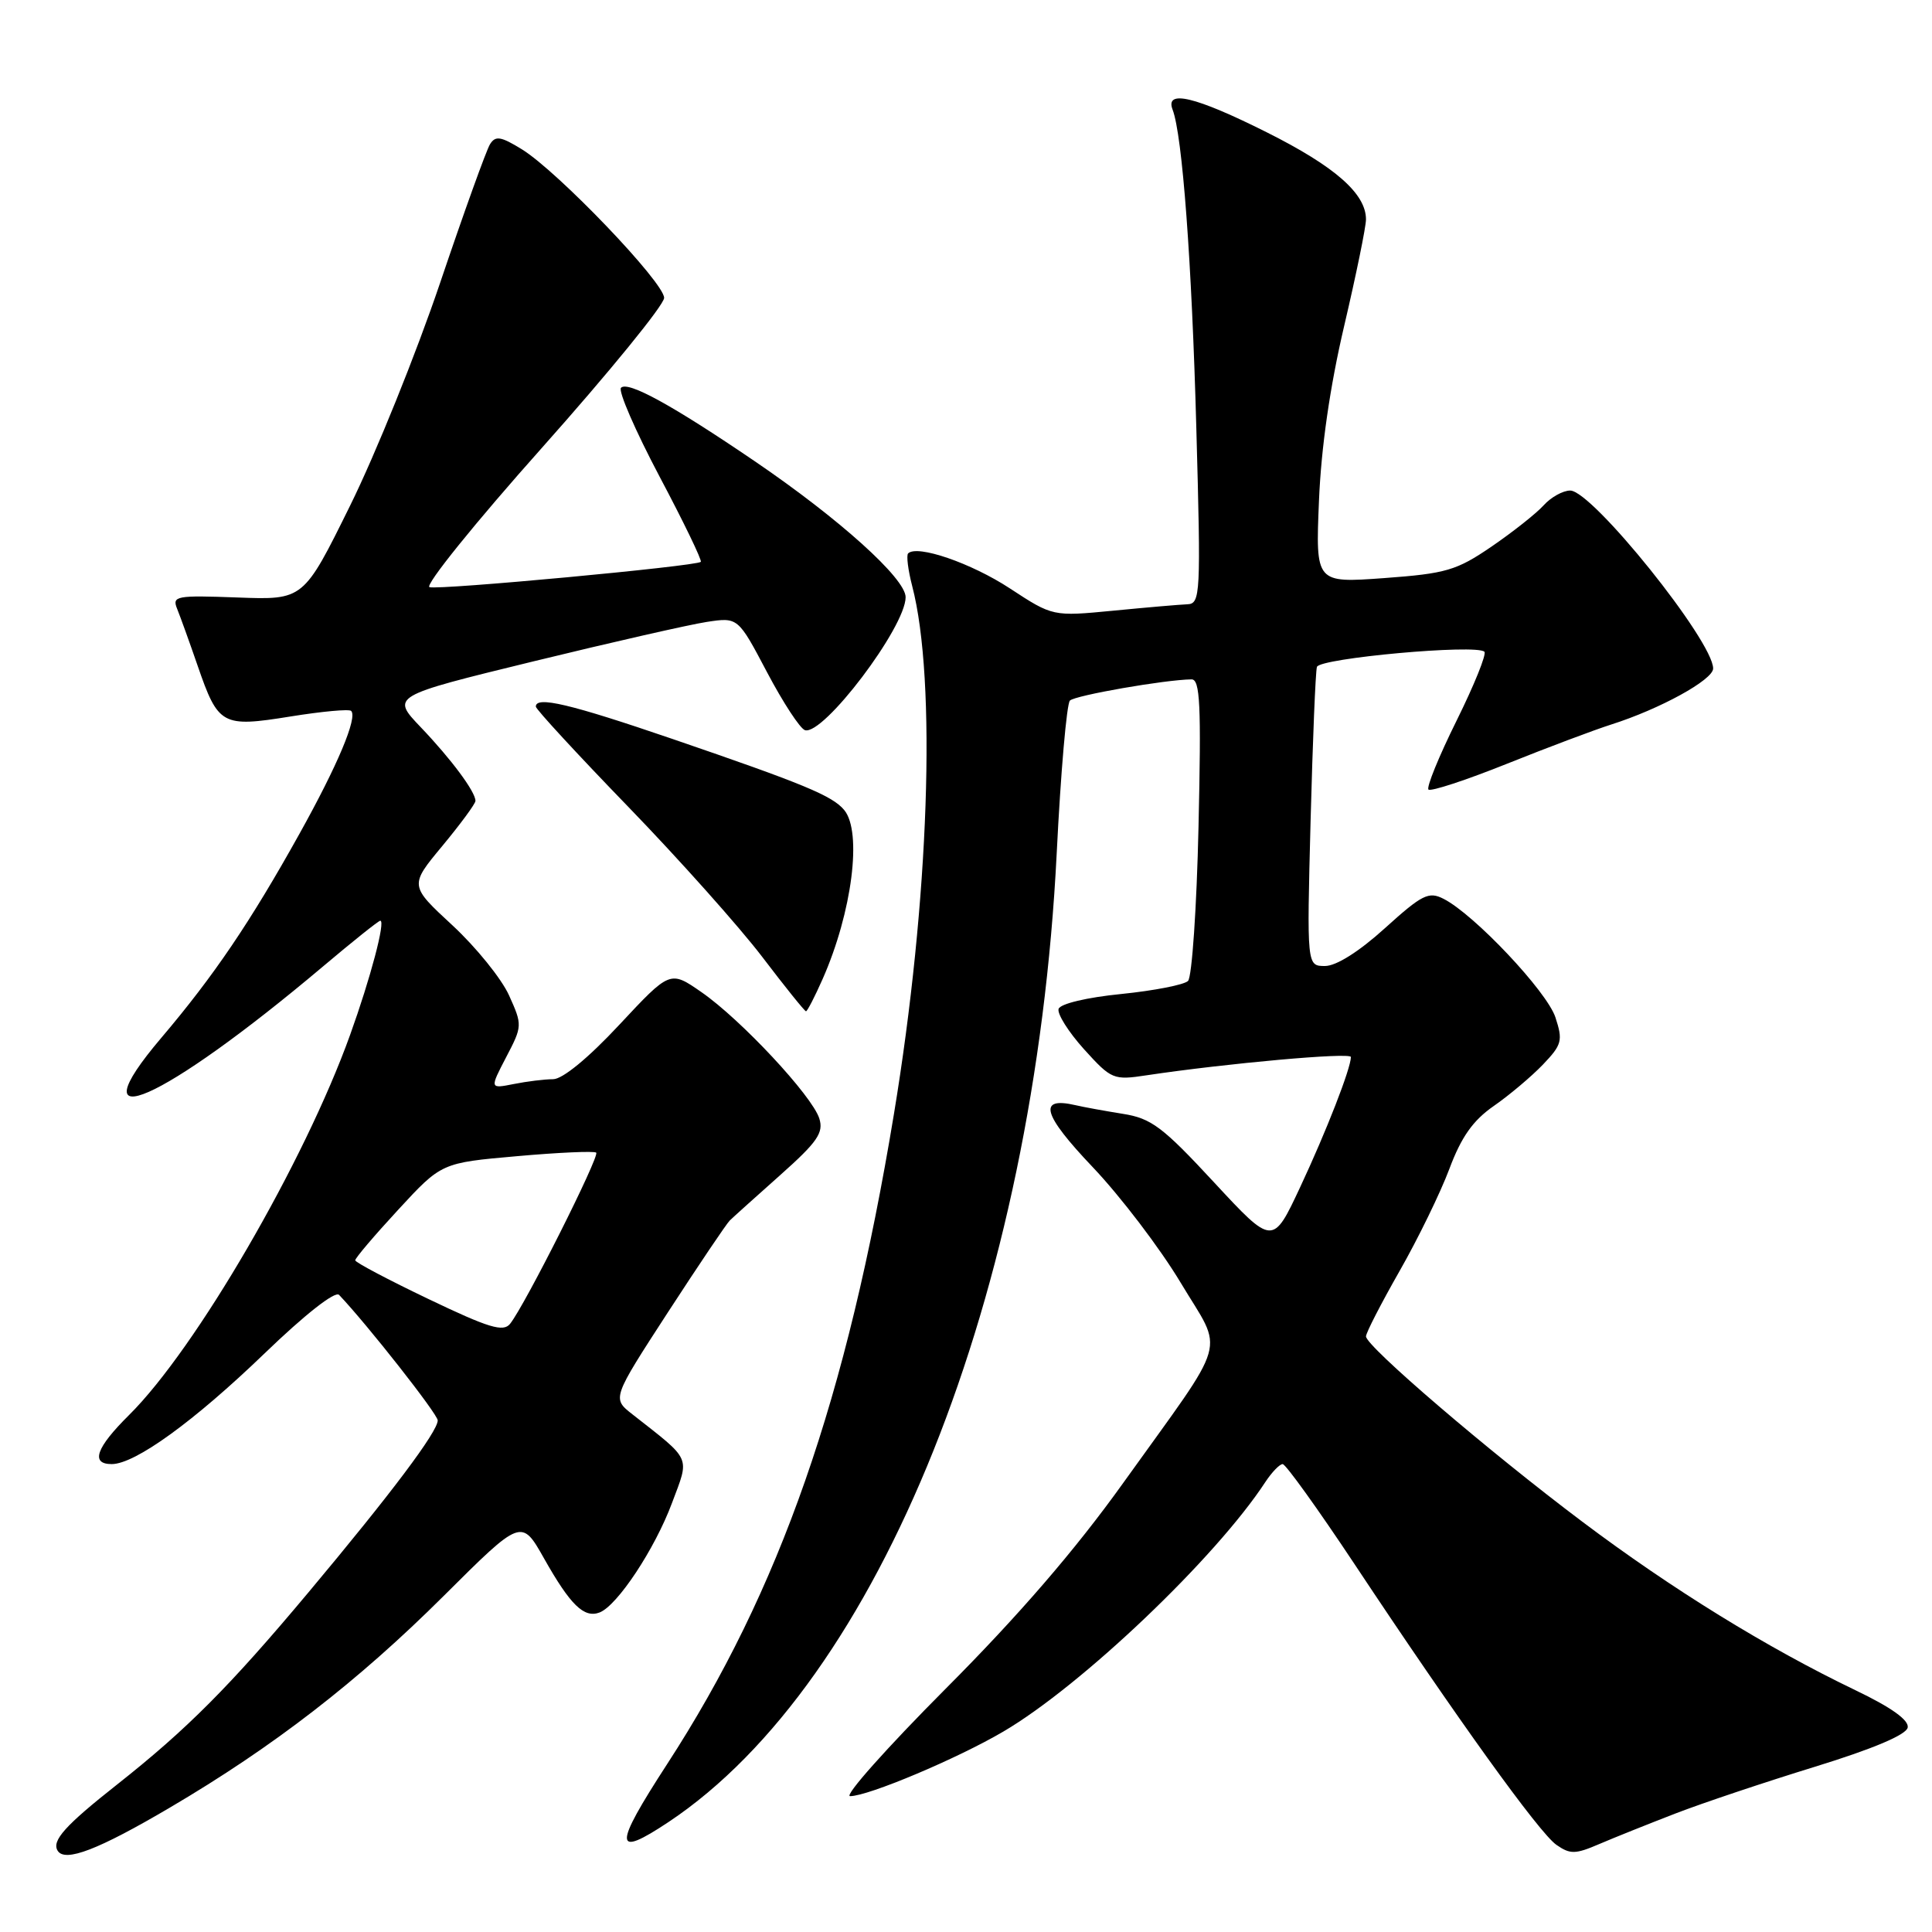 <?xml version="1.0" encoding="UTF-8" standalone="no"?>
<!DOCTYPE svg PUBLIC "-//W3C//DTD SVG 1.1//EN" "http://www.w3.org/Graphics/SVG/1.1/DTD/svg11.dtd" >
<svg xmlns="http://www.w3.org/2000/svg" xmlns:xlink="http://www.w3.org/1999/xlink" version="1.1" viewBox="0 0 256 256">
 <g >
 <path fill="currentColor"
d=" M 22.52 239.51 C 36.22 231.45 47.40 222.81 58.80 211.46 C 69.10 201.20 69.10 201.20 72.10 206.52 C 75.58 212.68 77.39 214.45 79.45 213.66 C 81.80 212.75 86.76 205.27 89.04 199.16 C 91.39 192.88 91.73 193.63 83.78 187.39 C 81.10 185.29 81.10 185.29 88.50 173.89 C 92.57 167.63 96.26 162.15 96.70 161.72 C 97.14 161.29 100.15 158.58 103.39 155.70 C 108.32 151.31 109.16 150.09 108.56 148.20 C 107.62 145.21 98.16 135.07 92.94 131.46 C 88.79 128.58 88.79 128.58 82.06 135.79 C 77.96 140.19 74.54 143.00 73.29 143.00 C 72.17 143.00 69.82 143.29 68.07 143.64 C 64.89 144.27 64.89 144.27 67.07 140.08 C 69.22 135.97 69.23 135.83 67.45 131.89 C 66.46 129.69 63.08 125.51 59.95 122.61 C 54.25 117.34 54.25 117.34 58.63 112.07 C 61.03 109.17 63.00 106.50 63.00 106.12 C 63.00 104.91 59.80 100.60 55.76 96.37 C 51.82 92.24 51.82 92.24 70.66 87.64 C 81.02 85.11 91.36 82.76 93.64 82.41 C 97.79 81.78 97.79 81.78 101.64 89.08 C 103.76 93.10 106.02 96.55 106.66 96.75 C 109.09 97.50 120.00 83.09 120.00 79.13 C 120.00 76.65 111.21 68.74 100.00 61.11 C 89.08 53.68 83.21 50.46 82.29 51.38 C 81.88 51.78 84.18 57.06 87.38 63.12 C 90.59 69.17 93.05 74.27 92.86 74.45 C 92.22 75.03 58.13 78.21 56.91 77.80 C 56.25 77.58 62.97 69.25 71.85 59.29 C 80.73 49.32 88.00 40.40 88.00 39.47 C 88.00 37.43 73.93 22.74 69.16 19.79 C 66.37 18.07 65.65 17.95 64.93 19.11 C 64.45 19.87 61.47 28.15 58.31 37.50 C 55.15 46.84 49.79 60.12 46.39 67.00 C 40.22 79.50 40.22 79.50 31.47 79.17 C 23.33 78.87 22.78 78.97 23.47 80.67 C 23.88 81.68 25.10 85.06 26.18 88.19 C 28.92 96.13 29.41 96.40 38.48 94.94 C 42.64 94.27 46.27 93.93 46.53 94.20 C 47.40 95.07 44.75 101.38 39.67 110.50 C 33.18 122.16 28.34 129.31 21.38 137.51 C 9.76 151.20 21.45 146.06 42.74 128.11 C 46.72 124.75 50.16 122.00 50.39 122.00 C 51.11 122.00 49.10 129.60 46.39 137.13 C 40.33 153.99 25.94 178.75 17.10 187.50 C 12.73 191.83 11.96 194.00 14.80 194.00 C 17.90 194.00 25.71 188.34 35.06 179.33 C 40.40 174.18 44.41 171.03 44.93 171.58 C 48.65 175.49 58.00 187.38 58.00 188.21 C 58.00 189.70 51.84 197.90 40.87 211.00 C 30.42 223.48 24.77 229.15 15.50 236.47 C 8.63 241.89 6.82 243.91 7.64 245.23 C 8.61 246.80 13.03 245.10 22.52 239.51 Z  M 222.00 240.30 C 225.57 238.92 233.90 236.13 240.50 234.10 C 248.19 231.73 252.59 229.87 252.78 228.91 C 252.97 227.93 250.61 226.24 245.85 223.96 C 234.15 218.34 221.56 210.58 209.66 201.63 C 197.22 192.28 181.00 178.38 181.00 177.08 C 181.00 176.61 183.00 172.72 185.45 168.42 C 187.90 164.13 190.87 158.03 192.05 154.88 C 193.63 150.65 195.18 148.46 197.93 146.55 C 199.98 145.13 202.91 142.66 204.44 141.07 C 206.97 138.42 207.11 137.88 206.10 134.80 C 204.97 131.37 195.34 121.16 191.28 119.10 C 189.31 118.09 188.44 118.53 183.52 122.98 C 180.09 126.09 177.06 128.00 175.57 128.00 C 173.16 128.00 173.16 128.00 173.66 108.75 C 173.94 98.16 174.31 88.99 174.50 88.37 C 174.85 87.21 195.65 85.32 196.69 86.36 C 197.00 86.67 195.34 90.78 193.00 95.50 C 190.66 100.22 188.99 104.32 189.28 104.62 C 189.58 104.91 194.25 103.38 199.66 101.21 C 205.07 99.04 211.30 96.70 213.50 96.00 C 219.95 93.95 227.00 90.08 227.00 88.58 C 227.00 84.94 210.98 65.00 208.06 65.00 C 207.10 65.00 205.51 65.88 204.54 66.96 C 203.56 68.04 200.45 70.50 197.63 72.43 C 193.00 75.59 191.61 76.00 183.41 76.60 C 174.32 77.26 174.32 77.26 174.77 66.38 C 175.06 59.31 176.23 51.19 178.11 43.19 C 179.70 36.41 181.00 30.06 181.00 29.07 C 181.00 25.66 176.89 22.06 167.85 17.53 C 158.37 12.78 154.33 11.82 155.38 14.54 C 156.67 17.92 157.92 34.66 158.52 56.75 C 159.13 78.82 159.07 80.00 157.33 80.07 C 156.32 80.11 151.90 80.49 147.50 80.92 C 139.50 81.69 139.50 81.69 133.82 77.97 C 128.70 74.61 121.52 72.14 120.33 73.33 C 120.08 73.59 120.32 75.53 120.87 77.65 C 124.13 90.15 123.12 119.35 118.45 147.62 C 112.23 185.28 103.34 210.76 88.38 233.78 C 81.24 244.78 81.28 246.29 88.61 241.41 C 116.57 222.77 137.08 171.56 140.02 113.05 C 140.55 102.36 141.34 93.26 141.77 92.83 C 142.46 92.14 154.32 90.07 157.88 90.02 C 159.02 90.00 159.18 93.37 158.81 109.52 C 158.57 120.25 157.94 129.46 157.42 129.98 C 156.91 130.49 152.92 131.27 148.57 131.71 C 144.03 132.16 140.50 133.00 140.27 133.68 C 140.06 134.33 141.57 136.73 143.63 139.02 C 147.27 143.04 147.53 143.15 151.94 142.48 C 162.48 140.90 179.00 139.41 179.00 140.06 C 179.00 141.55 175.76 149.87 172.29 157.28 C 168.65 165.06 168.65 165.06 160.87 156.67 C 154.06 149.32 152.55 148.18 148.79 147.59 C 146.43 147.21 143.60 146.70 142.50 146.44 C 137.48 145.28 138.14 147.66 144.78 154.64 C 148.48 158.53 153.72 165.42 156.43 169.94 C 162.20 179.59 163.04 176.66 148.83 196.50 C 142.49 205.36 135.00 214.04 125.32 223.75 C 117.51 231.59 111.80 238.00 112.64 238.00 C 115.04 238.00 126.86 233.02 132.95 229.44 C 143.31 223.36 161.09 206.43 167.67 196.37 C 168.53 195.07 169.56 194.00 169.96 194.00 C 170.36 194.00 174.64 199.96 179.48 207.25 C 193.02 227.66 203.94 242.85 206.23 244.45 C 208.05 245.72 208.74 245.71 211.90 244.35 C 213.88 243.50 218.43 241.68 222.00 240.30 Z  M 109.00 129.73 C 112.91 120.89 114.27 110.23 111.86 107.33 C 110.29 105.44 106.49 103.87 89.12 97.92 C 75.50 93.26 71.00 92.20 71.00 93.63 C 71.00 93.97 76.51 99.95 83.25 106.91 C 89.99 113.87 97.97 122.82 100.99 126.78 C 104.01 130.75 106.62 134.00 106.80 134.00 C 106.97 134.00 107.96 132.08 109.00 129.73 Z  M 56.80 172.14 C 51.47 169.59 47.09 167.28 47.07 167.00 C 47.05 166.72 49.61 163.71 52.77 160.29 C 58.50 154.08 58.50 154.08 68.50 153.20 C 74.00 152.71 78.72 152.50 79.00 152.73 C 79.50 153.17 69.56 172.95 67.59 175.41 C 66.69 176.54 64.78 175.96 56.80 172.14 Z "/>
</g>
</svg>